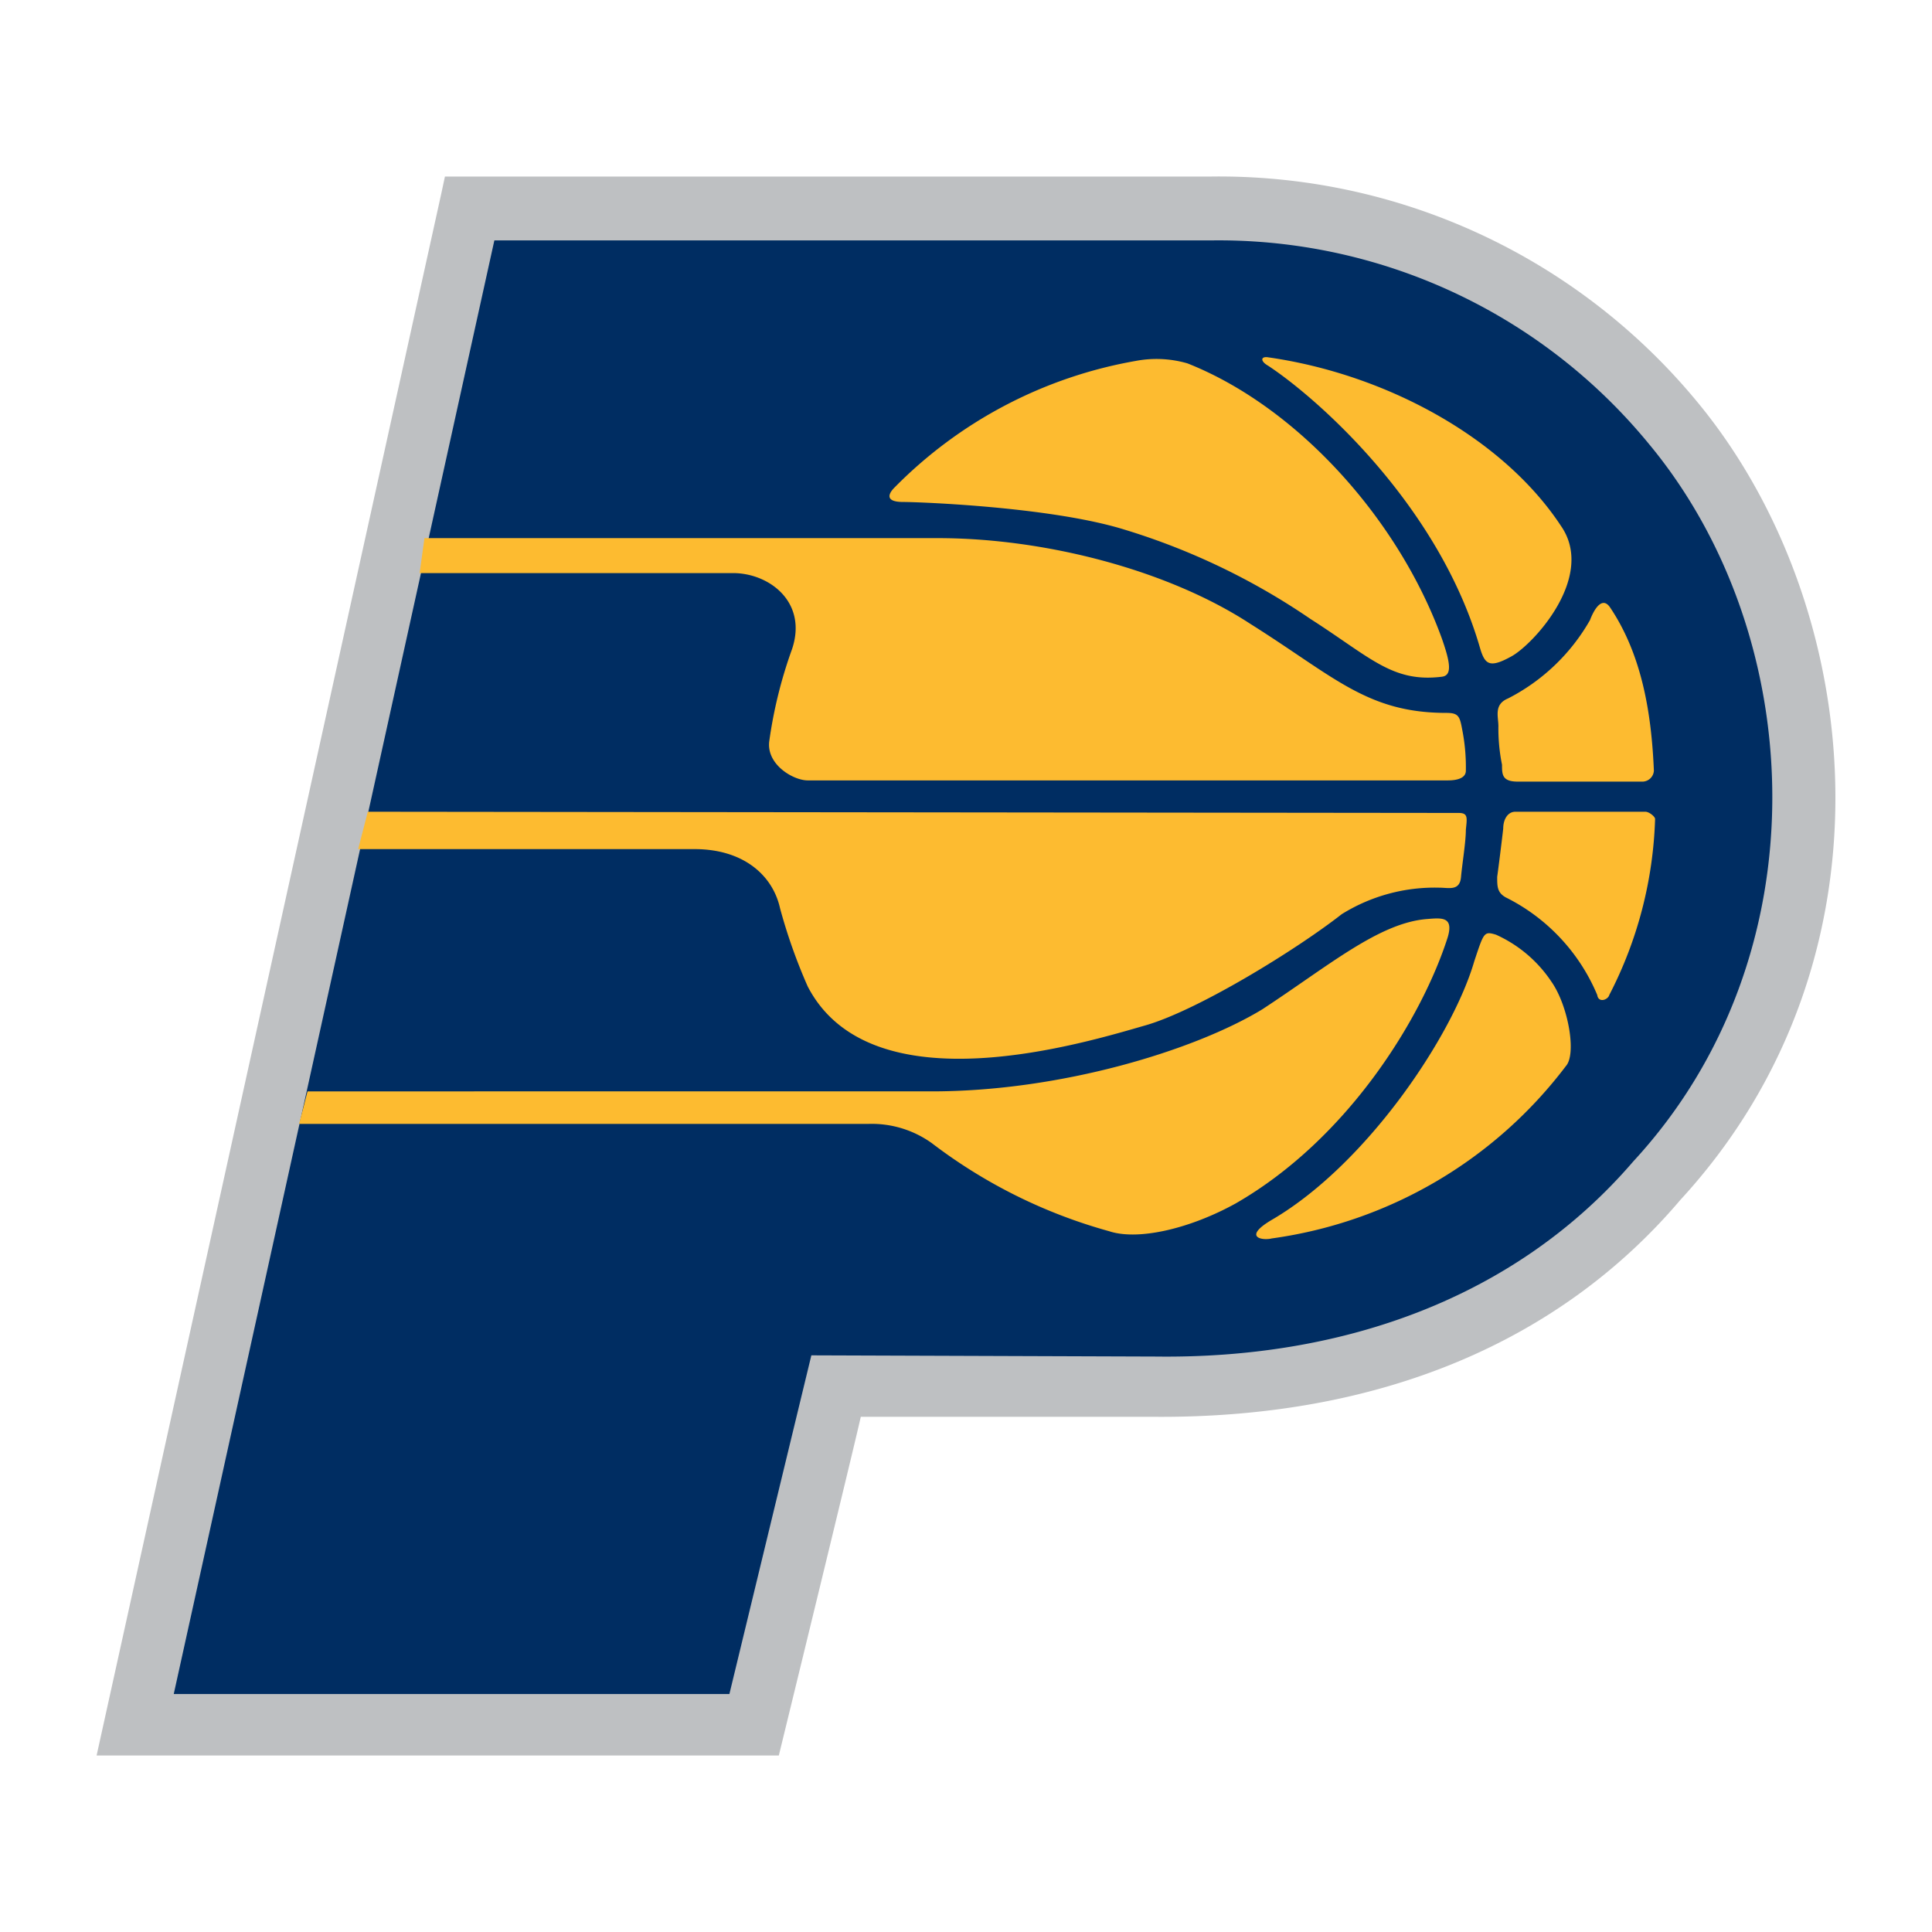 <svg xmlns="http://www.w3.org/2000/svg" xml:space="preserve" width="720" height="720" viewBox="0 0 720 720"><path d="M164.469 72.077 36 654.23h254.242s28.3-115.892 30.545-126.223h110.052c82.651.45 150.03-27.4 195.398-80.854 83.1-90.287 68.726-221.9 6.289-297.364a231 231 0 0 0-181.024-84H165.816z" style="fill:#bec0c2"/><path d="M302.37 505.097 271.825 631.32H64.748L184.233 89.596h266.82a207.33 207.33 0 0 1 163.505 75.913c59.293 71.421 65.133 190.457-5.84 267.269-43.571 50.758-107.805 73.667-177.88 72.769z" style="fill:#002d62"/><path d="M273.172 213.572h-116.79l1.798-13.026h191.355c39.529 0 85.347 11.678 116.34 31.893 31.444 19.764 43.572 33.24 73.219 33.24 4.492 0 4.941 1.347 5.839 6.288a72 72 0 0 1 1.348 15.272c0 2.247-2.246 3.594-6.738 3.594h-238.52c-5.39 0-15.273-5.84-14.374-14.374a169.4 169.4 0 0 1 8.535-34.588c5.839-17.518-8.535-28.299-22.012-28.299m17.519 124.876a204 204 0 0 0 10.332 29.197c23.806 45.818 104.212 20.663 126.222 14.374 19.765-5.84 56.15-28.3 72.77-41.326a65.6 65.6 0 0 1 36.384-9.882c3.593 0 7.636 1.347 8.085-4.043.449-4.94 1.797-13.026 1.797-17.518.449-4.492.898-6.289-2.695-6.289l-406.518-.449-3.594 13.925h125.325c18.417 0 29.198 9.882 31.892 22.01m248.852 10.78c2.246-7.637-2.246-7.187-7.636-6.738-17.968 1.348-36.834 17.519-61.54 33.69-25.155 15.271-75.014 30.544-123.077 30.544H114.609l-3.145 12.129h212.018a38.4 38.4 0 0 1 23.808 7.187 193.7 193.7 0 0 0 66.03 32.79c10.781 3.594 30.096-.898 47.165-10.331 42.224-24.256 69.625-69.625 79.058-99.27M336.509 187.07c5.84 0 55.25 1.797 82.65 10.332a253.2 253.2 0 0 1 69.177 33.241c22.459 14.374 30.545 23.807 48.961 21.561 4.043-.45 3.145-5.39 0-14.374-16.17-44.47-53.903-86.245-94.78-102.416a41.4 41.4 0 0 0-19.315-.898 166.37 166.37 0 0 0-89.838 47.164c-2.695 2.696-3.144 5.39 3.145 5.39m225.494 73.22c-5.39 2.246-3.594 6.737-3.594 10.33a68 68 0 0 0 1.348 14.375c0 3.593 0 6.288 5.84 6.288h46.715a4.34 4.34 0 0 0 4.043-4.043c-.899-21.56-4.492-43.122-16.171-60.64-3.144-4.94-6.289.898-7.636 4.492a73.83 73.83 0 0 1-30.545 29.198m51.207 42.223h-48.513c-2.695 0-4.491 2.695-4.491 6.289-.45 4.043-1.797 14.824-2.247 17.968 0 3.593 0 5.84 3.145 7.636a71.5 71.5 0 0 1 34.138 36.384c.45 3.145 4.043 1.797 4.493 0a152.7 152.7 0 0 0 17.068-65.581c0-.899-2.245-2.696-3.593-2.696m-55.7 45.818c-4.492-1.347-4.492-.899-8.085 9.882-8.085 27.85-39.978 75.464-75.015 96.126-11.679 6.738-4.043 8.086-.45 7.188a165.8 165.8 0 0 0 109.603-64.234c4.043-4.493.899-22.46-5.39-31.444a49 49 0 0 0-20.663-17.518M472.614 136.31c18.416 12.129 63.785 52.106 79.057 105.56 1.797 5.84 3.594 7.187 11.68 2.696 8.085-4.492 31.442-29.647 18.416-48.513-21.56-32.791-65.133-56.598-109.153-62.887-2.696-.45-3.145 1.348 0 3.144" style="fill:#fdbb30"/></svg>